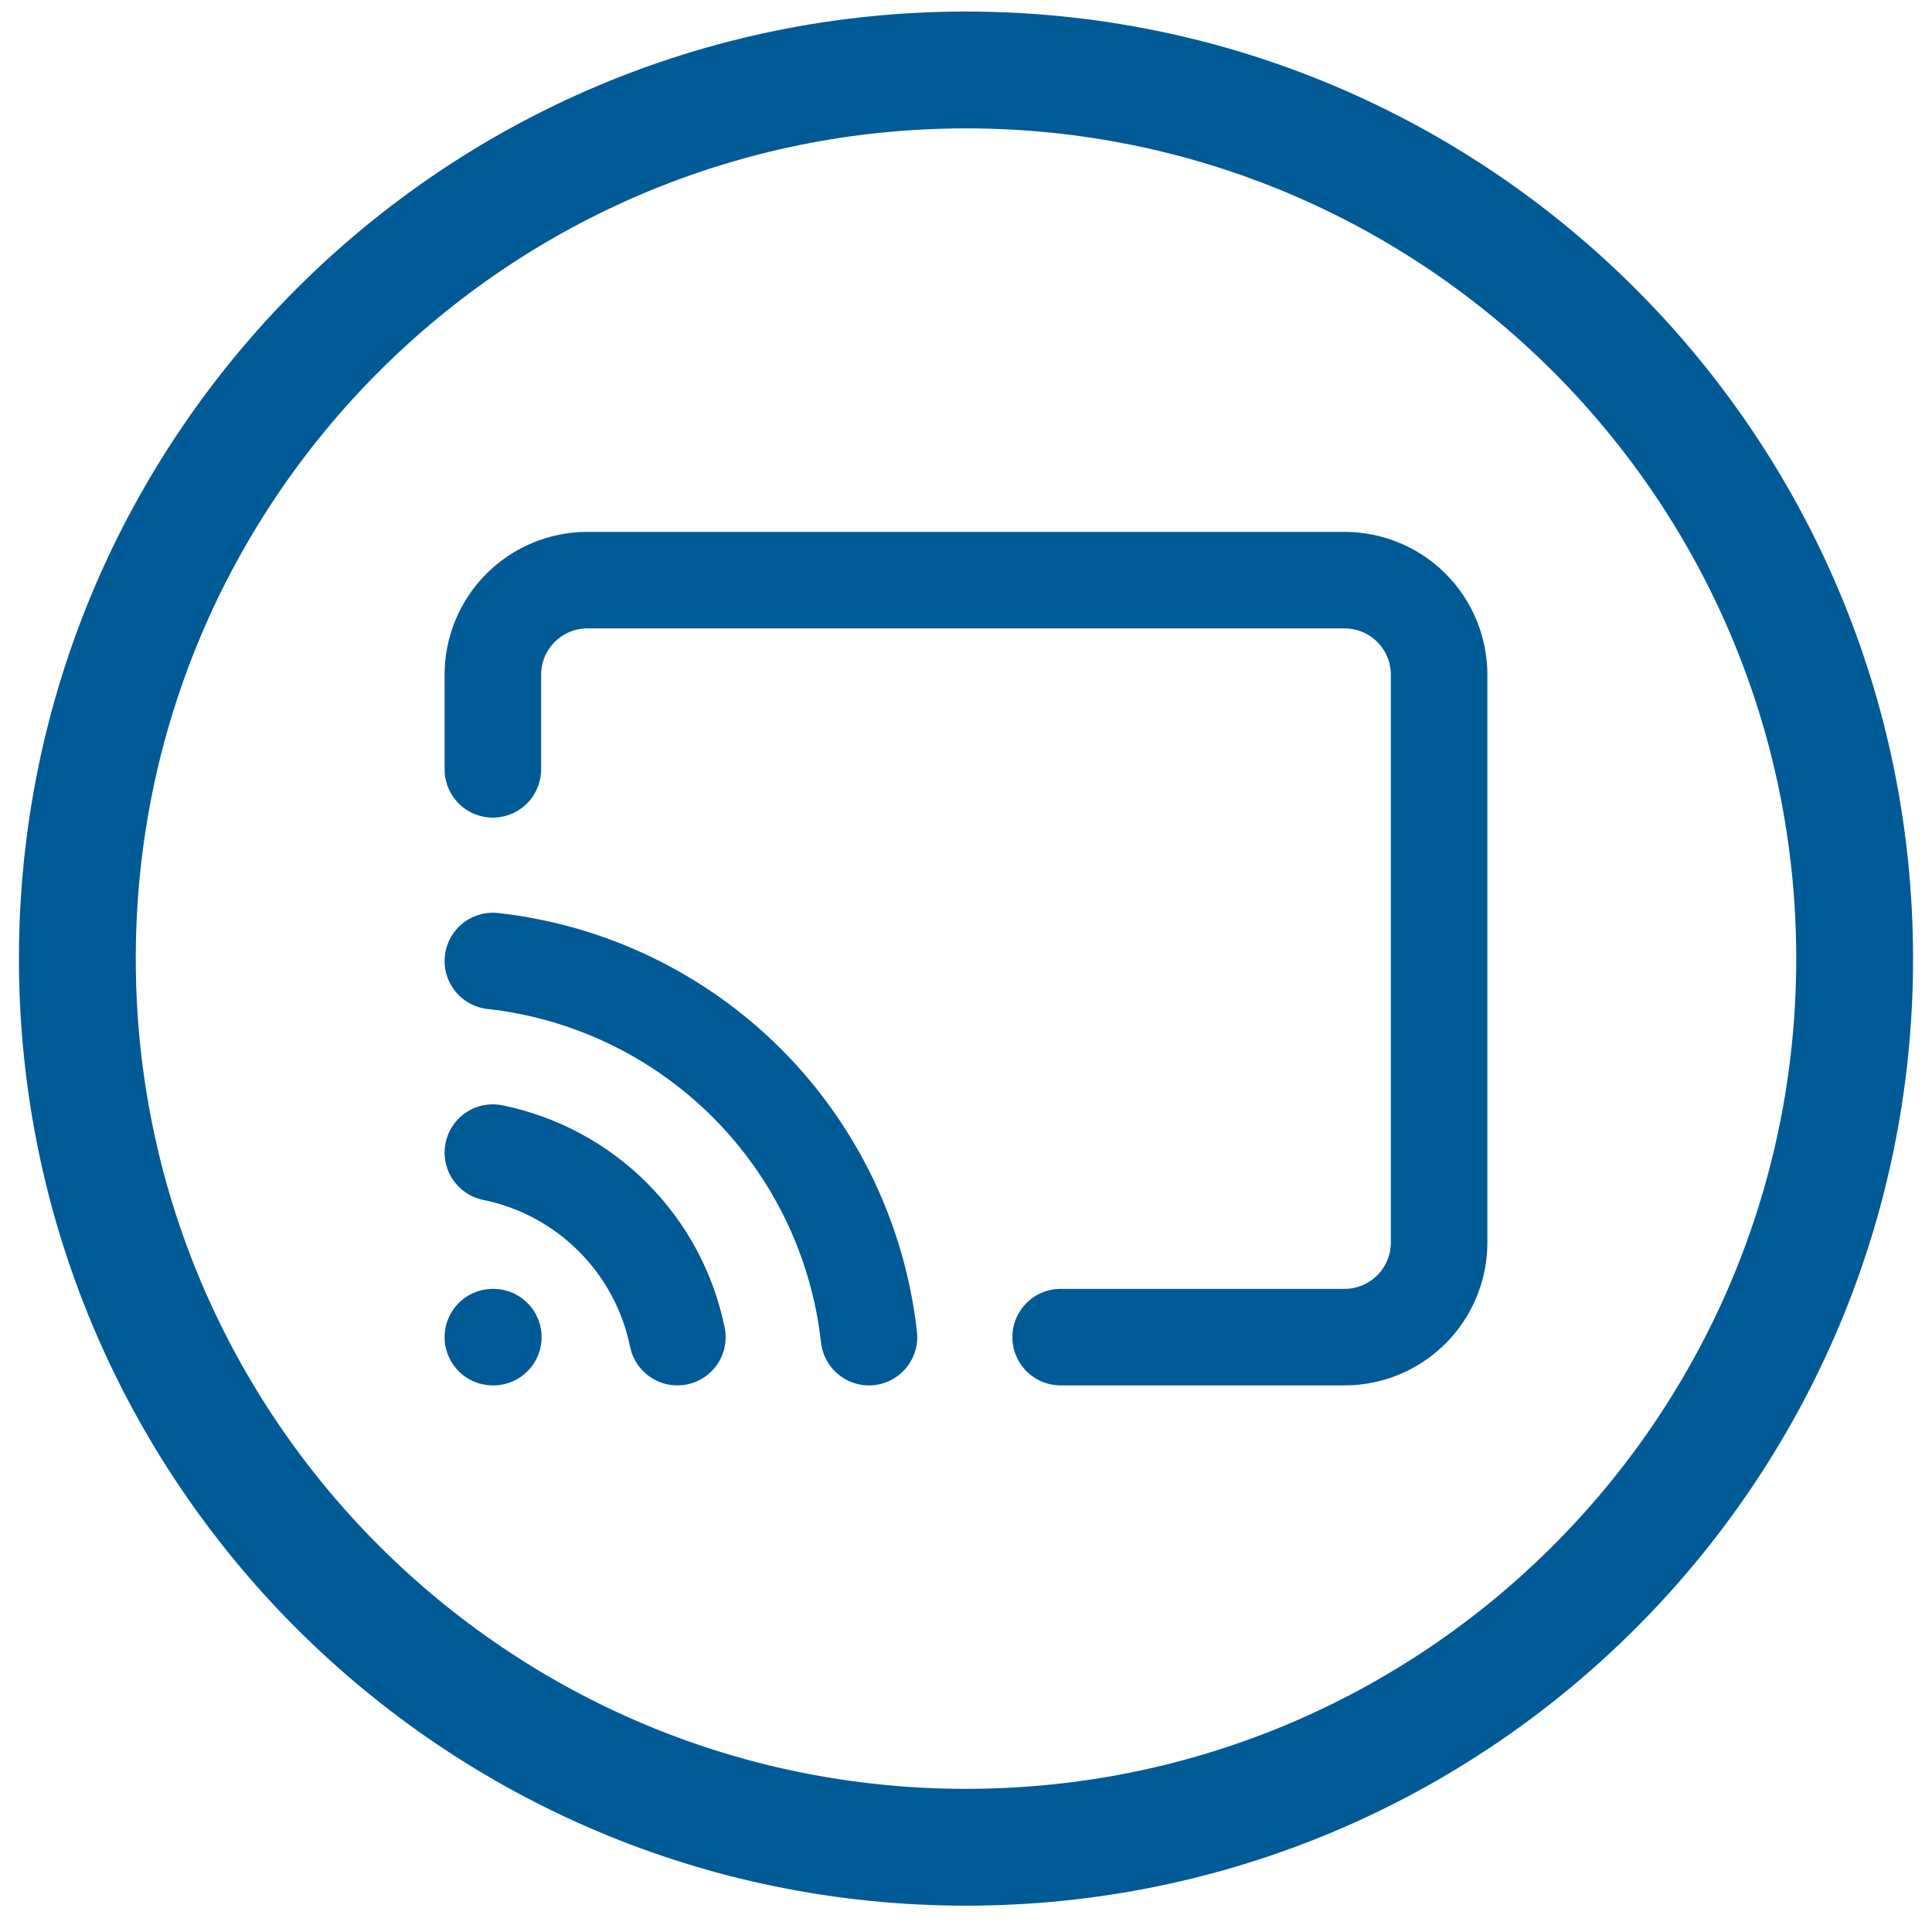 <svg width="51" height="51" viewBox="0 0 51 51" fill="none" xmlns="http://www.w3.org/2000/svg">
<path d="M13.01 30.426C14.21 30.671 15.312 31.263 16.178 32.129C17.044 32.995 17.636 34.097 17.881 35.297M13.01 25.368C15.547 25.65 17.911 26.787 19.716 28.591C21.52 30.396 22.657 32.761 22.939 35.297M13.01 20.309V17.812C13.01 17.149 13.273 16.514 13.742 16.045C14.21 15.577 14.846 15.314 15.508 15.314H35.491C36.154 15.314 36.789 15.577 37.258 16.045C37.726 16.514 37.989 17.149 37.989 17.812V32.799C37.989 33.461 37.726 34.097 37.258 34.565C36.789 35.034 36.154 35.297 35.491 35.297H27.998M13.01 35.297H13.023" stroke="#005A96" stroke-width="2.548" stroke-linecap="round" stroke-linejoin="round"/>
<path d="M25.5 1.847C38.455 1.847 48.958 12.35 48.958 25.305C48.958 38.261 38.455 48.763 25.5 48.763C12.545 48.763 2.042 38.261 2.042 25.305C2.042 12.35 12.545 1.847 25.5 1.847Z" stroke="#005A96" stroke-width="3.084"/>
</svg>
